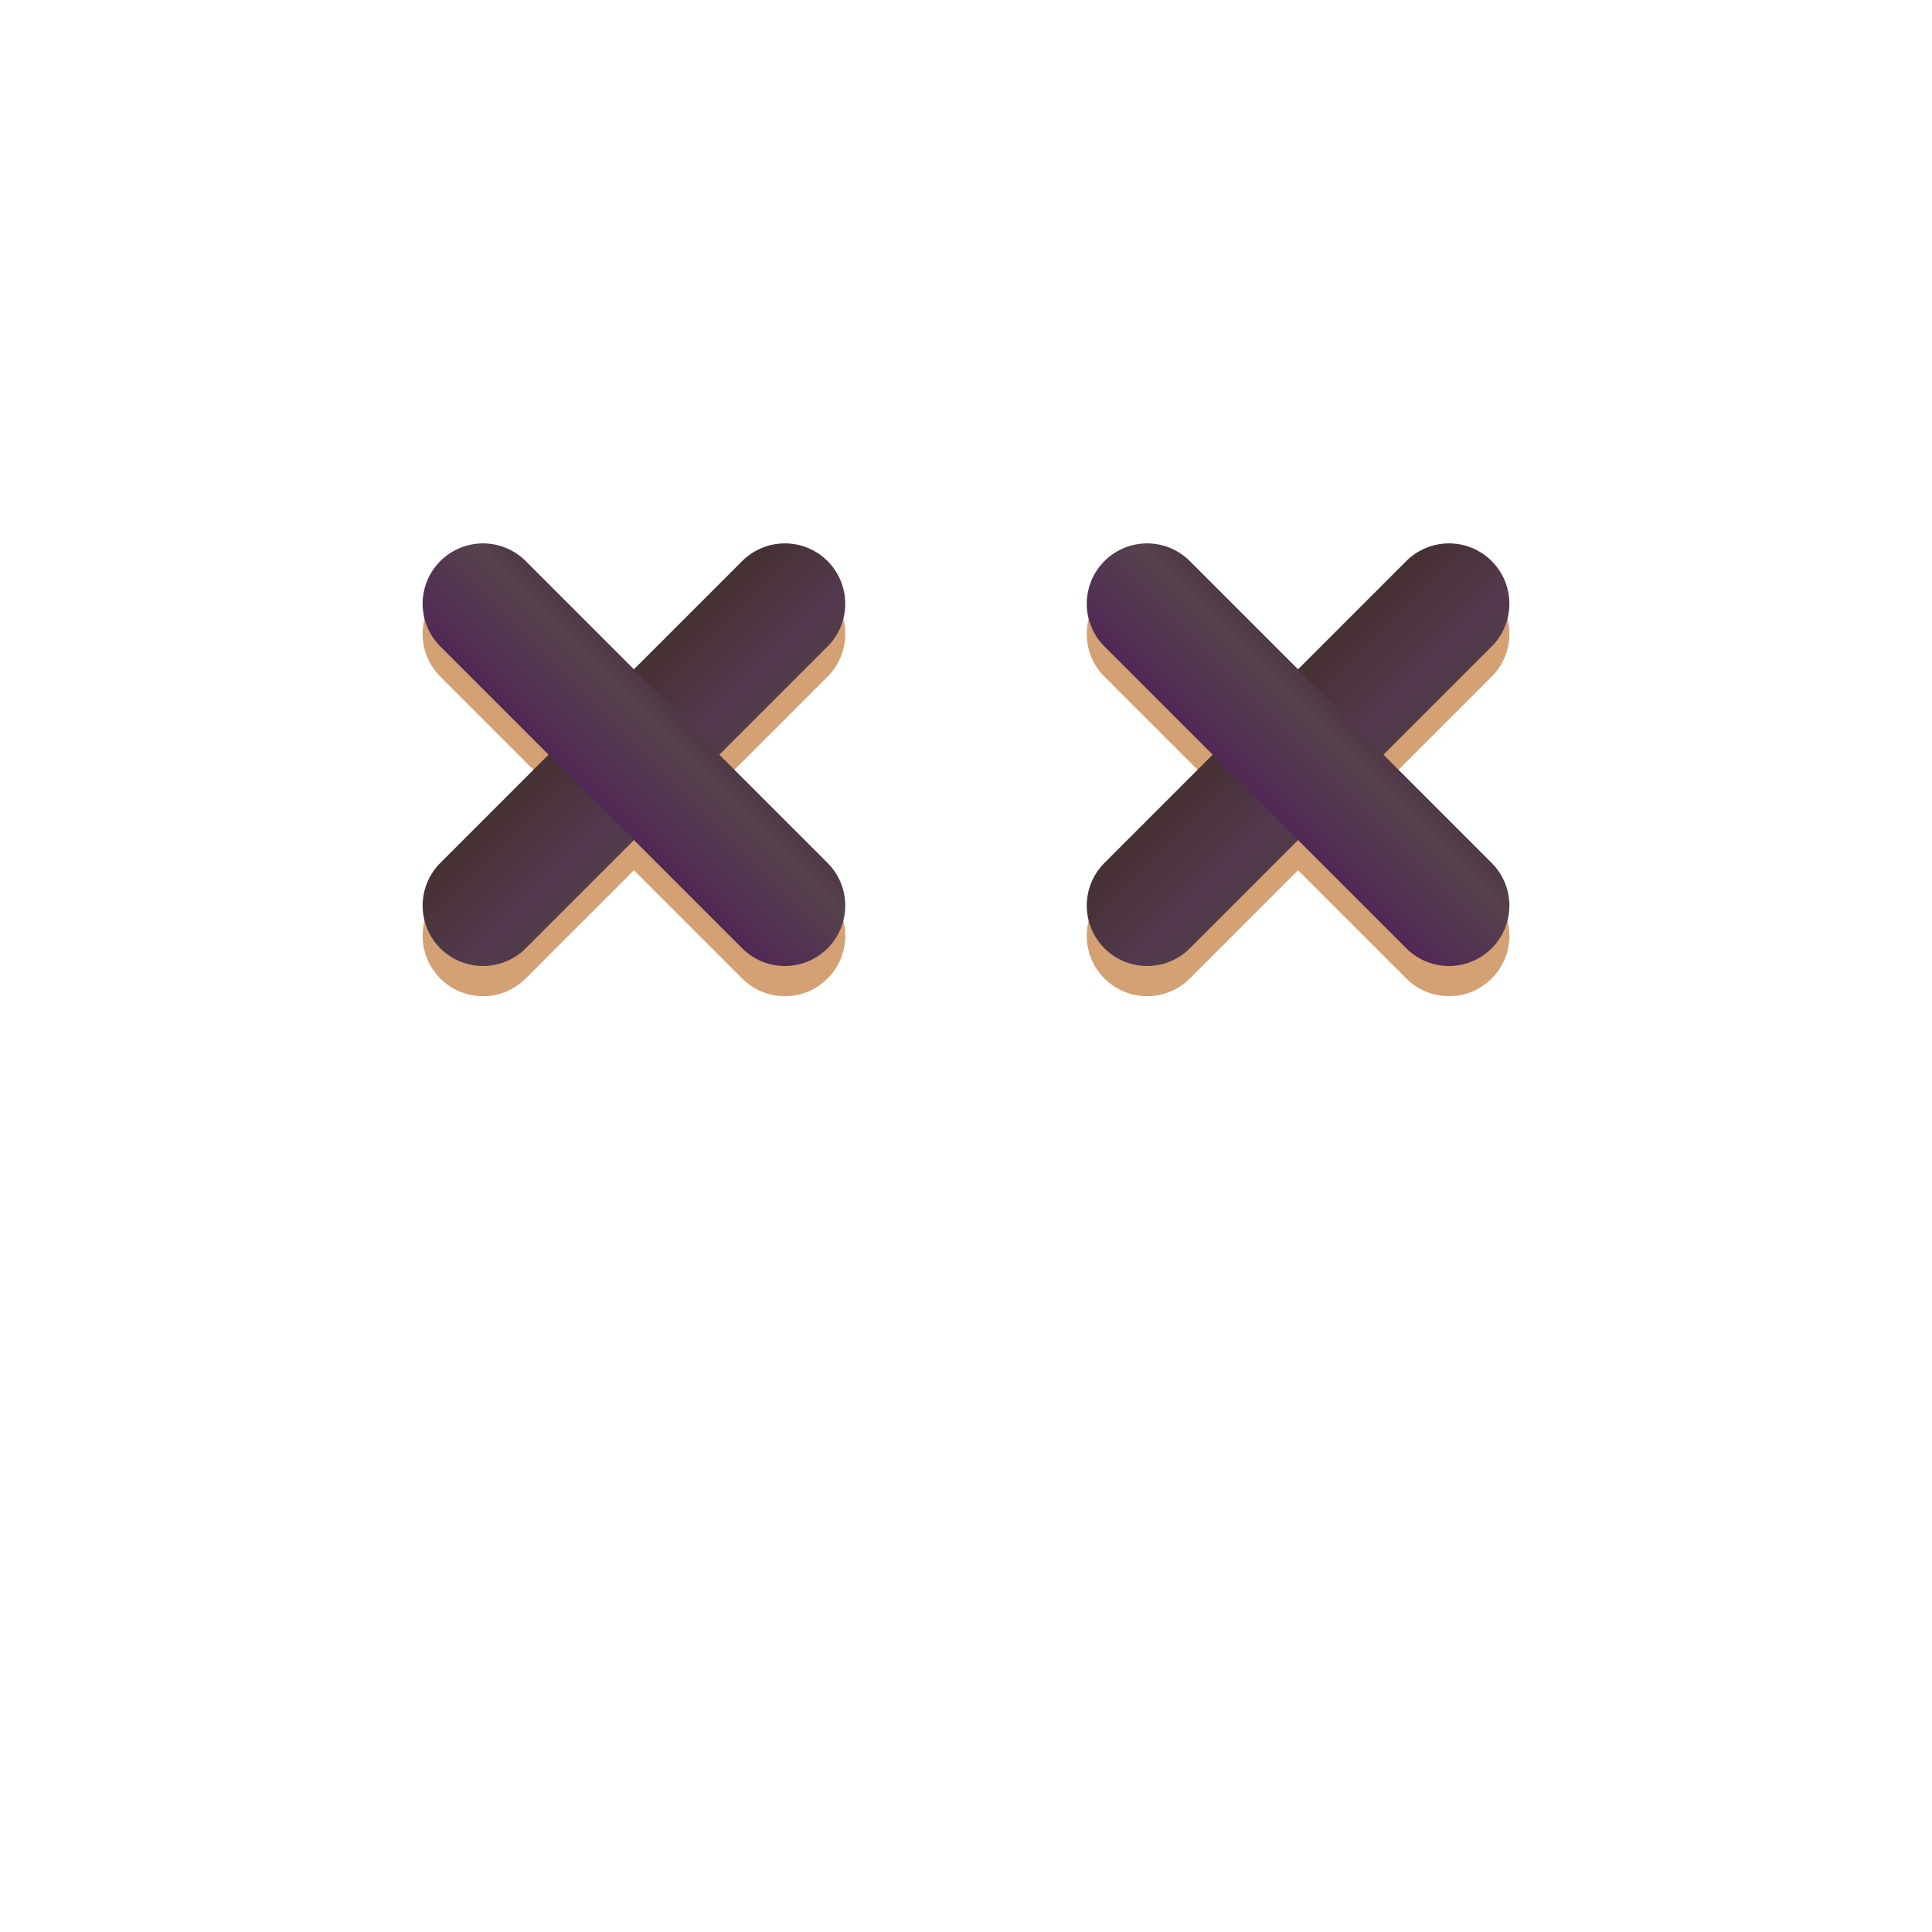 <svg width="32" height="32" fill="none" xmlns="http://www.w3.org/2000/svg"><g opacity="0.6" filter="url(#filter0_f_961_3694)"><path fill-rule="evenodd" clip-rule="evenodd" d="M7.293 9.793C7.683 9.402 8.317 9.402 8.707 9.793L10.5 11.586L12.293 9.793C12.683 9.402 13.317 9.402 13.707 9.793C14.098 10.183 14.098 10.817 13.707 11.207L11.914 13L13.707 14.793C14.098 15.183 14.098 15.817 13.707 16.207C13.317 16.598 12.683 16.598 12.293 16.207L10.5 14.414L8.707 16.207C8.317 16.598 7.683 16.598 7.293 16.207C6.902 15.817 6.902 15.183 7.293 14.793L9.086 13L7.293 11.207C6.902 10.817 6.902 10.183 7.293 9.793ZM18.293 9.793C18.683 9.402 19.317 9.402 19.707 9.793L21.5 11.586L23.293 9.793C23.683 9.402 24.317 9.402 24.707 9.793C25.098 10.183 25.098 10.817 24.707 11.207L22.914 13L24.707 14.793C25.098 15.183 25.098 15.817 24.707 16.207C24.317 16.598 23.683 16.598 23.293 16.207L21.5 14.414L19.707 16.207C19.317 16.598 18.683 16.598 18.293 16.207C17.902 15.817 17.902 15.183 18.293 14.793L20.086 13L18.293 11.207C17.902 10.817 17.902 10.183 18.293 9.793Z" fill="#B56318"/></g><path d="M13 10L8 15" stroke="url(#paint0_linear_961_3694)" stroke-width="2" stroke-linecap="round"/><path d="M8 10L13 15" stroke="url(#paint1_linear_961_3694)" stroke-width="2" stroke-linecap="round"/><path d="M24 10L19 15" stroke="url(#paint2_linear_961_3694)" stroke-width="2" stroke-linecap="round"/><path d="M19 10L24 15" stroke="url(#paint3_linear_961_3694)" stroke-width="2" stroke-linecap="round"/><defs><filter id="filter0_f_961_3694" x="6" y="8.5" width="20" height="9" filterUnits="userSpaceOnUse" color-interpolation-filters="sRGB"><feFlood flood-opacity="0" result="BackgroundImageFix"/><feBlend mode="normal" in="SourceGraphic" in2="BackgroundImageFix" result="shape"/><feGaussianBlur stdDeviation="0.5" result="effect1_foregroundBlur_961_3694"/></filter><linearGradient id="paint0_linear_961_3694" x1="11.5" y1="13.5" x2="9.5" y2="11.5" gradientUnits="userSpaceOnUse"><stop stop-color="#4F3C43"/><stop offset="0.326" stop-color="#52394E"/><stop offset="1" stop-color="#422E2B"/></linearGradient><linearGradient id="paint1_linear_961_3694" x1="13" y1="12.5" x2="11" y2="14.5" gradientUnits="userSpaceOnUse"><stop stop-color="#45253E"/><stop offset="0.414" stop-color="#55424C"/><stop offset="1" stop-color="#512756"/></linearGradient><linearGradient id="paint2_linear_961_3694" x1="22.5" y1="13.5" x2="20.5" y2="11.5" gradientUnits="userSpaceOnUse"><stop stop-color="#4F3C43"/><stop offset="0.326" stop-color="#52394E"/><stop offset="1" stop-color="#422E2B"/></linearGradient><linearGradient id="paint3_linear_961_3694" x1="24" y1="12.5" x2="22" y2="14.5" gradientUnits="userSpaceOnUse"><stop stop-color="#45253E"/><stop offset="0.414" stop-color="#55424C"/><stop offset="1" stop-color="#512756"/></linearGradient></defs></svg>